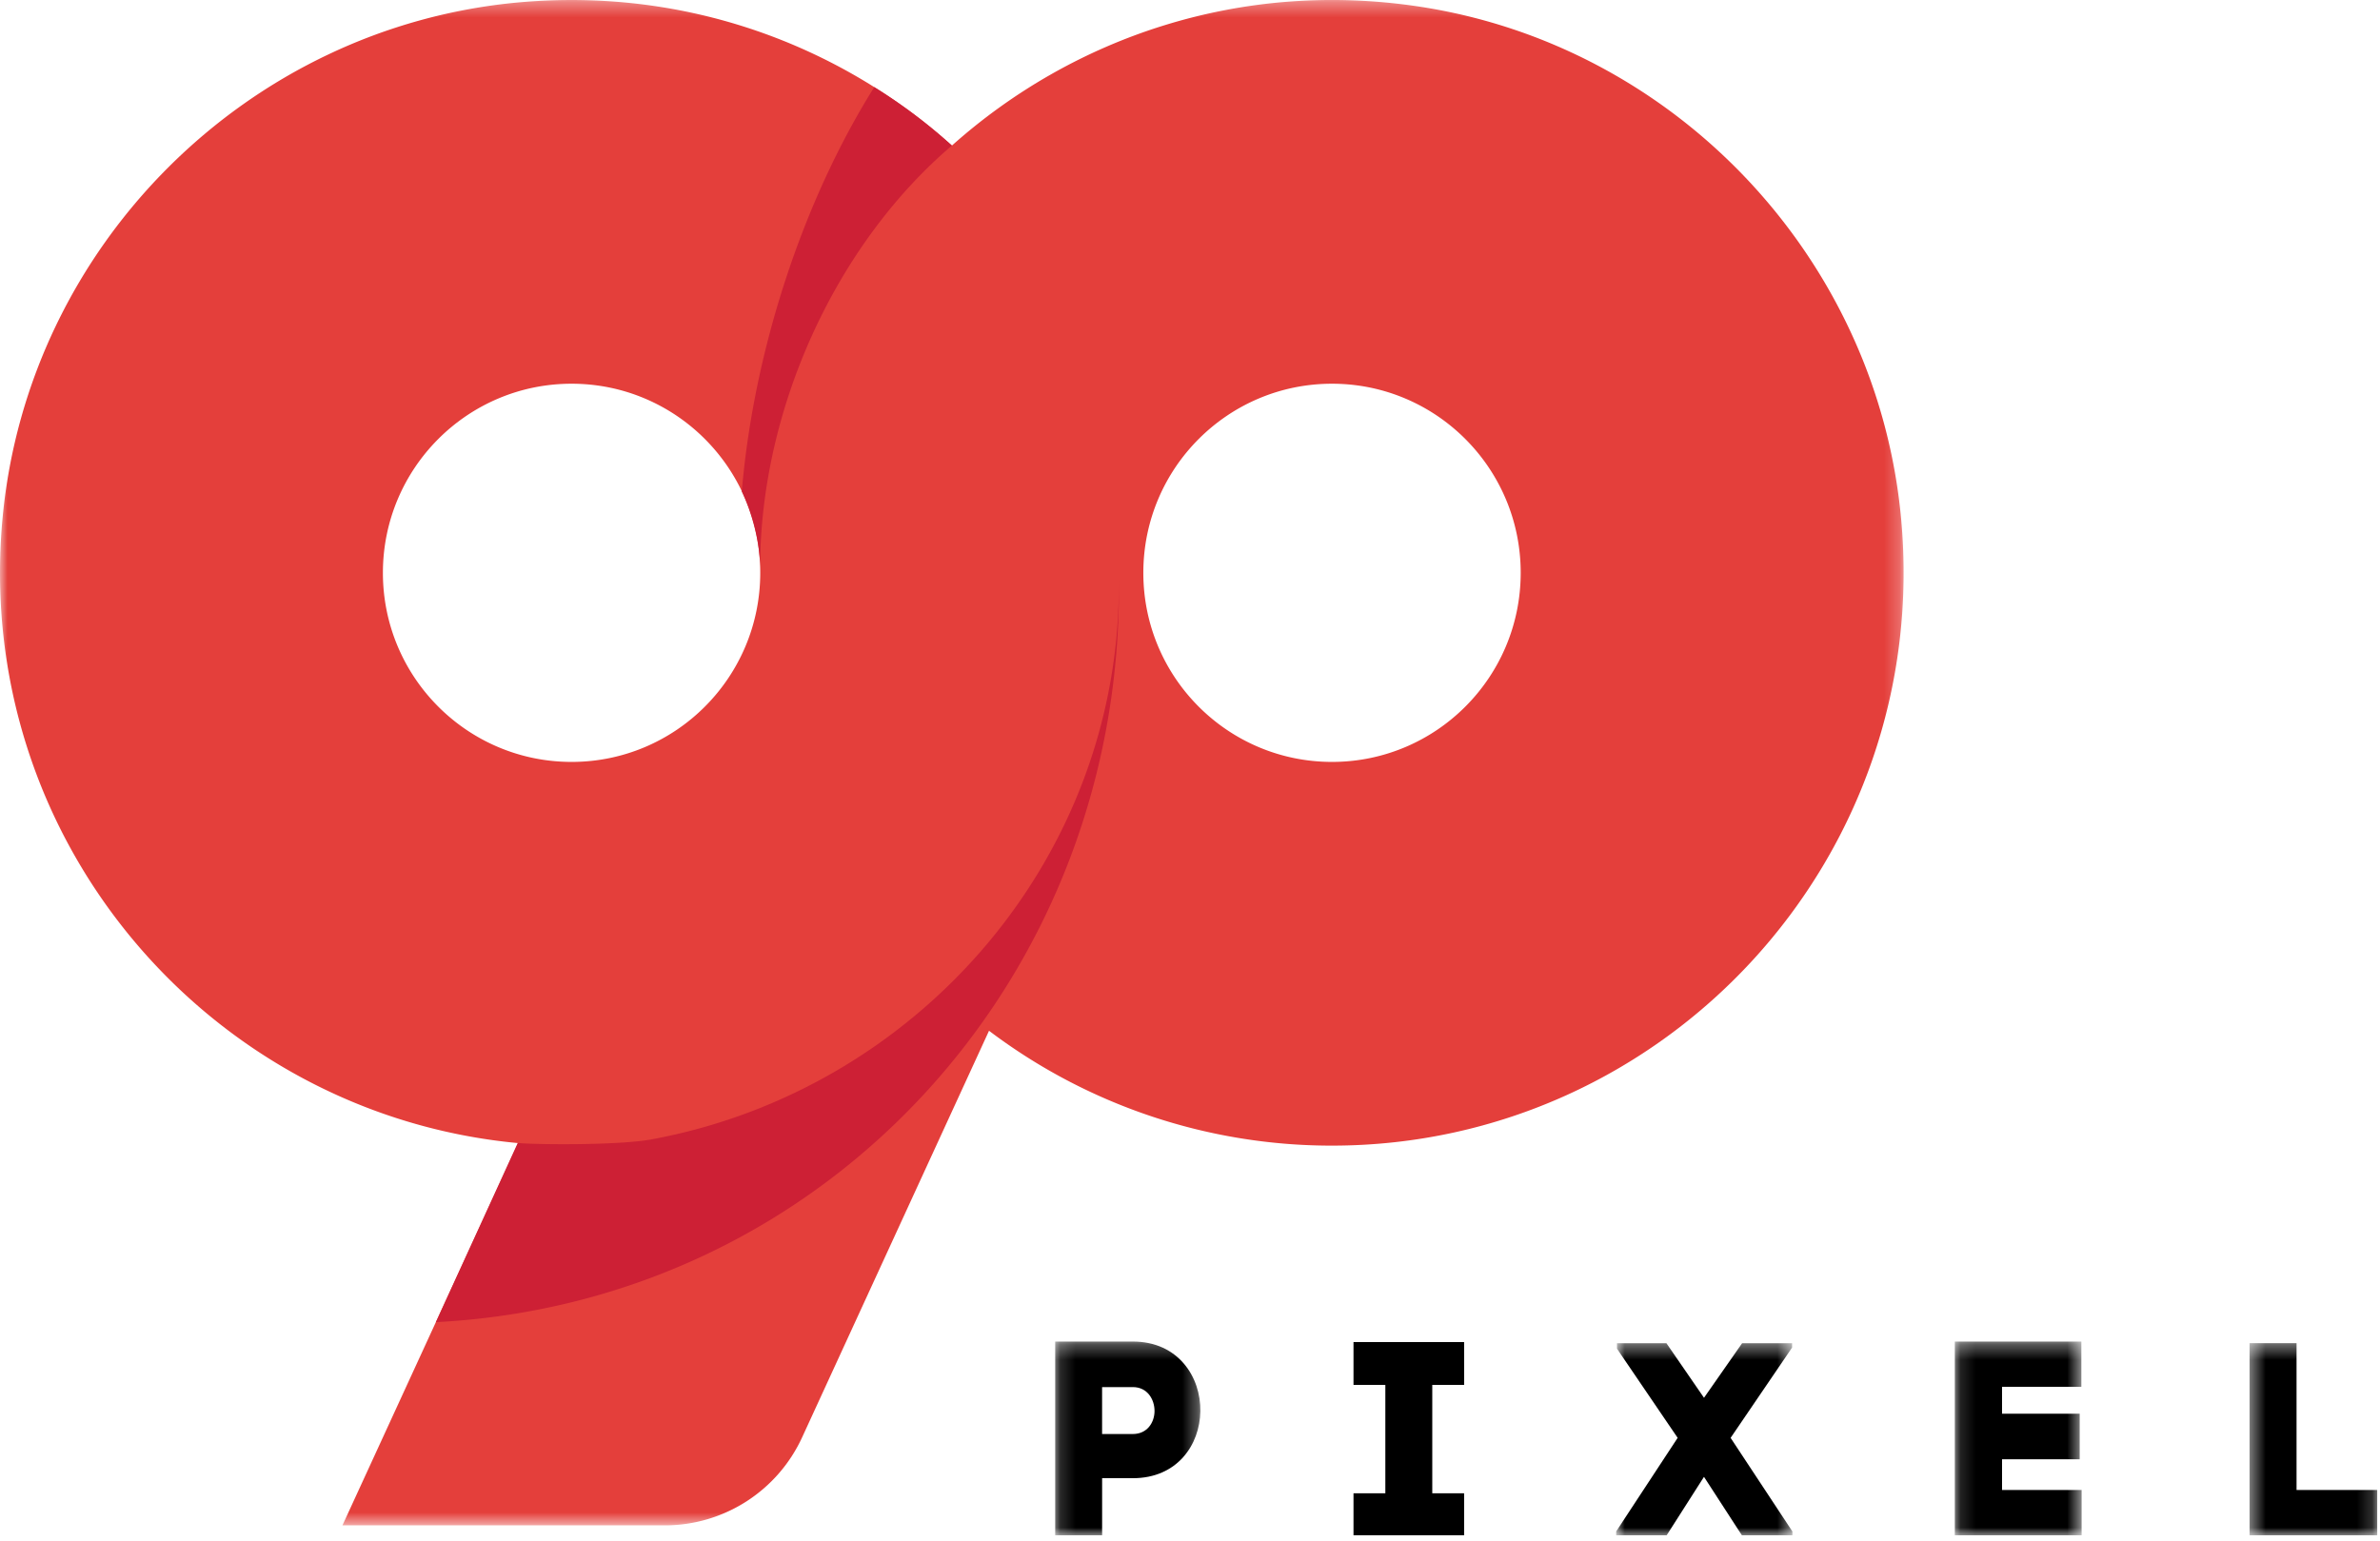 <svg width="156" height="101" xmlns="http://www.w3.org/2000/svg" xmlns:xlink="http://www.w3.org/1999/xlink"><defs><path id="a" d="M.163.3H9.68V13H.163z"/><path id="c" d="M.934.407h11.55V13H.934z"/><path id="e" d="M.131.3h8.312V13H.131z"/><path id="g" d="M.453.406h8.365V13H.453z"/><path id="i" d="M0 .35h124.774v100H0z"/></defs><g fill="none" fill-rule="evenodd"><g transform="translate(69 87.65)"><mask id="b" fill="#fff"><use xlink:href="#a"/></mask><path d="M5.254 6.362c.954 0 1.421-.773 1.421-1.511 0-.756-.467-1.565-1.42-1.565H3.238v3.076h2.015zm0-6.062C8.24.3 9.715 2.638 9.68 4.869c-.036 2.195-1.51 4.389-4.425 4.389H3.24V13H.163V.3h5.091z" fill="#000" mask="url(#b)"/></g><path fill="#000" d="M95.968 90.792H93.88v7.105h2.087v2.753h-7.25v-2.753h2.087v-7.105h-2.087v-2.807h7.25z"/><g transform="translate(105 87.65)"><mask id="d" fill="#fff"><use xlink:href="#c"/></mask><path fill="#000" mask="url(#d)" d="M12.465.695l-4.03 5.919 4.049 6.135V13H9.173L6.69 9.169 4.244 13H.934v-.252l4.03-6.135L.987.767v-.36h3.239l2.465 3.58 2.5-3.58h3.274z"/></g><g transform="translate(128 87.65)"><mask id="f" fill="#fff"><use xlink:href="#e"/></mask><path fill="#000" mask="url(#f)" d="M3.226 10.031h5.217v2.97H.131V.3h8.294v2.967H3.226v1.764h5.091v2.986h-5.09z"/></g><g transform="translate(147 87.65)"><mask id="h" fill="#fff"><use xlink:href="#g"/></mask><path fill="#000" mask="url(#h)" d="M3.53 10.031h5.288v2.97H.453V.405H3.53z"/></g><g transform="translate(0 -.35)"><mask id="j" fill="#fff"><use xlink:href="#i"/></mask><path d="M93.033.784c-11.642-1.767-22.647 1.973-30.64 9.11C54.979 3.258 44.925-.473 34.027.505 16.23 2.105 1.859 16.428.173 34.259-1.826 55.39 13.769 73.407 33.964 75.29l-11.518 25.06h21.132a9.91 9.91 0 0 0 9.002-5.778l12.247-26.647a37.216 37.216 0 0 0 22.481 7.53c21.846 0 39.382-18.836 37.297-41.155-1.59-16.995-14.732-30.958-31.572-33.516M25.098 37.903c0-6.847 5.538-12.397 12.368-12.397 6.828 0 12.365 5.55 12.365 12.397S44.294 50.3 37.466 50.3c-6.83 0-12.368-5.55-12.368-12.397M87.308 50.3c-6.831 0-12.367-5.55-12.367-12.397s5.536-12.397 12.367-12.397c6.83 0 12.368 5.55 12.368 12.397S94.138 50.3 87.308 50.3" fill="#E43F3B" mask="url(#j)"/></g><path d="M62.475 9.16c-.895-.463-1.804-.909-2.716-1.357.912.449 1.821.894 2.716 1.358" fill="#221F1F"/><path d="M48.622 32.222c.67 1.414 1.172 3.27 1.2 4.916.042-10.402 4.985-21.121 12.572-27.597a34.388 34.388 0 0 0-5.089-3.83c-4.71 7.505-7.908 17.337-8.683 26.511M33.935 74.933L28.57 86.678c25.72-1.326 45.247-22.814 44.763-48.995.338 18.39-13.126 33.777-30.611 37.01-2.218.409-7.637.347-8.787.24" fill="#CD2035"/></g></svg>